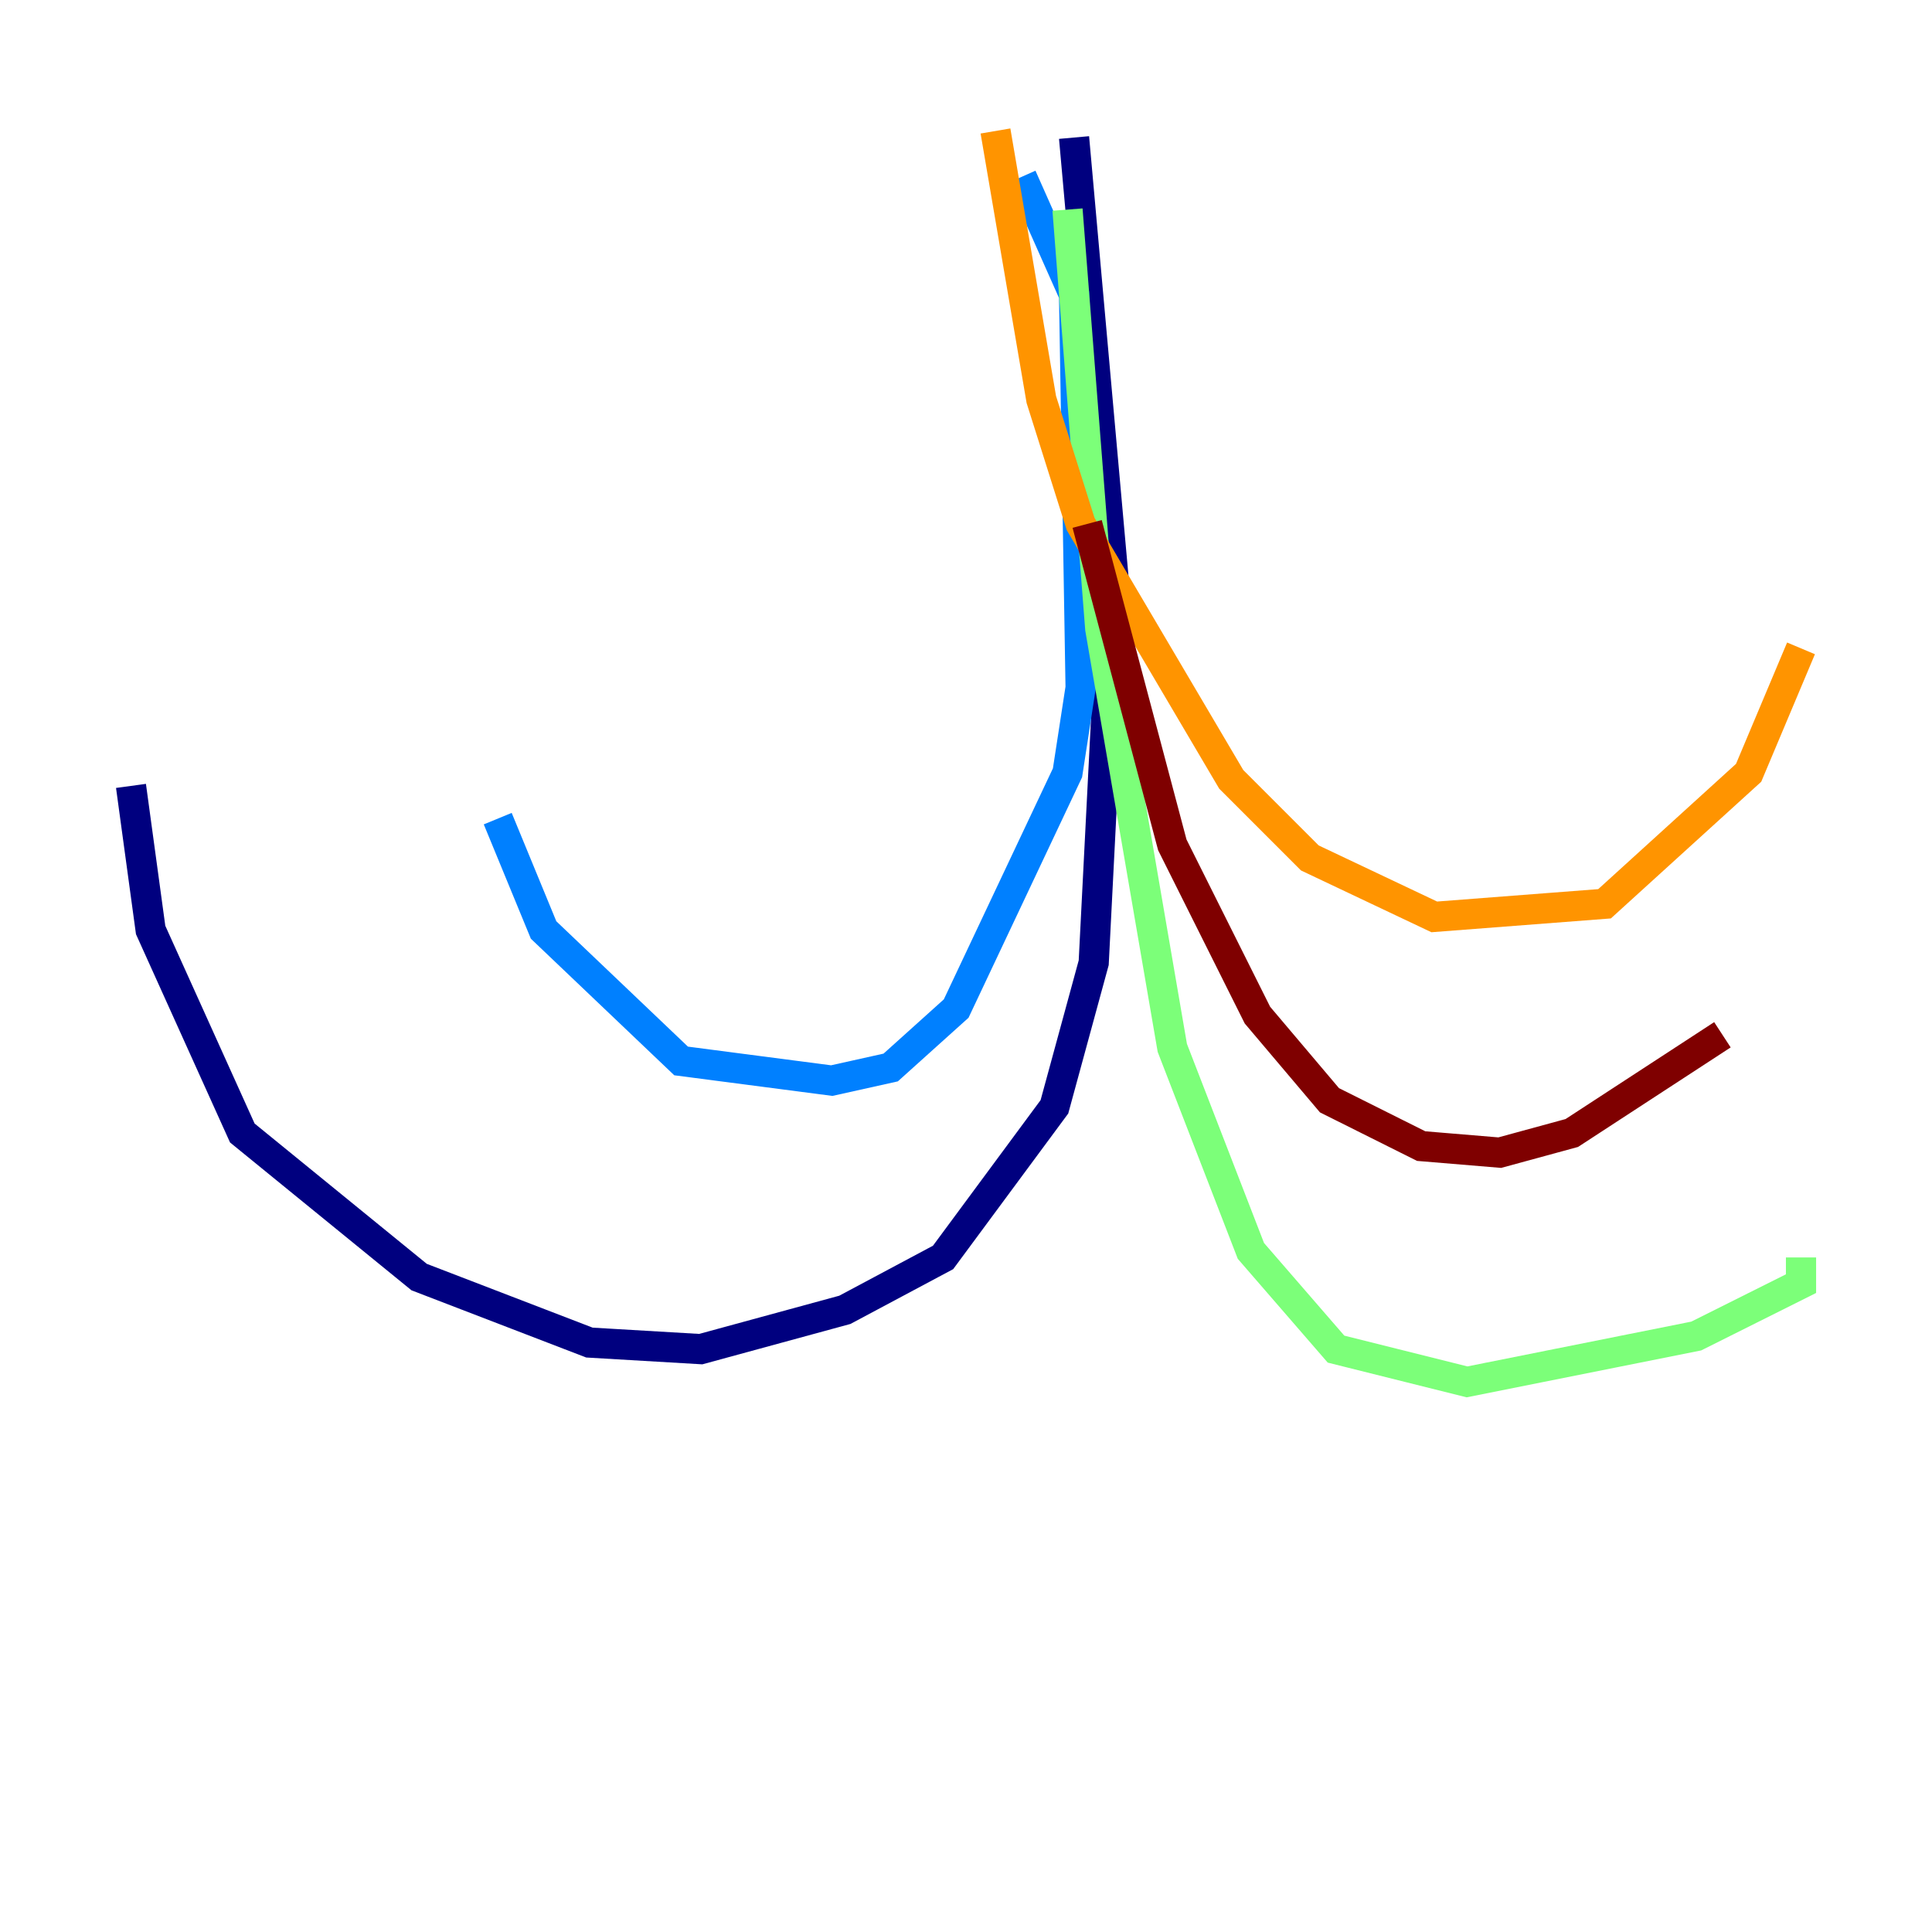 <?xml version="1.0" encoding="utf-8" ?>
<svg baseProfile="tiny" height="128" version="1.2" viewBox="0,0,128,128" width="128" xmlns="http://www.w3.org/2000/svg" xmlns:ev="http://www.w3.org/2001/xml-events" xmlns:xlink="http://www.w3.org/1999/xlink"><defs /><polyline fill="none" points="71.159,9.112 73.763,38.183 72.461,63.783 69.858,73.329 62.481,83.308 55.973,86.78 46.427,89.383 39.051,88.949 27.77,84.61 16.054,75.064 9.98,61.614 8.678,52.068" stroke="#00007f" stroke-width="2" /><polyline fill="none" points="67.688,11.715 71.159,19.525 71.593,45.559 70.725,51.2 63.349,66.82 59.01,70.725 55.105,71.593 45.125,70.291 36.014,61.614 32.976,54.237" stroke="#0080ff" stroke-width="2" /><polyline fill="none" points="70.725,13.885 72.895,41.654 77.668,69.424 82.875,82.875 88.515,89.383 97.193,91.552 112.38,88.515 119.322,85.044 119.322,83.308" stroke="#7cff79" stroke-width="2" /><polyline fill="none" points="65.953,8.678 68.99,26.468 71.593,34.712 81.573,51.634 86.78,56.841 95.024,60.746 106.305,59.878 115.851,51.2 119.322,42.956" stroke="#ff9400" stroke-width="2" /><polyline fill="none" points="72.027,34.712 77.668,55.973 83.308,67.254 88.081,72.895 94.156,75.932 99.363,76.366 104.136,75.064 114.115,68.556" stroke="#7f0000" stroke-width="2" /></svg>